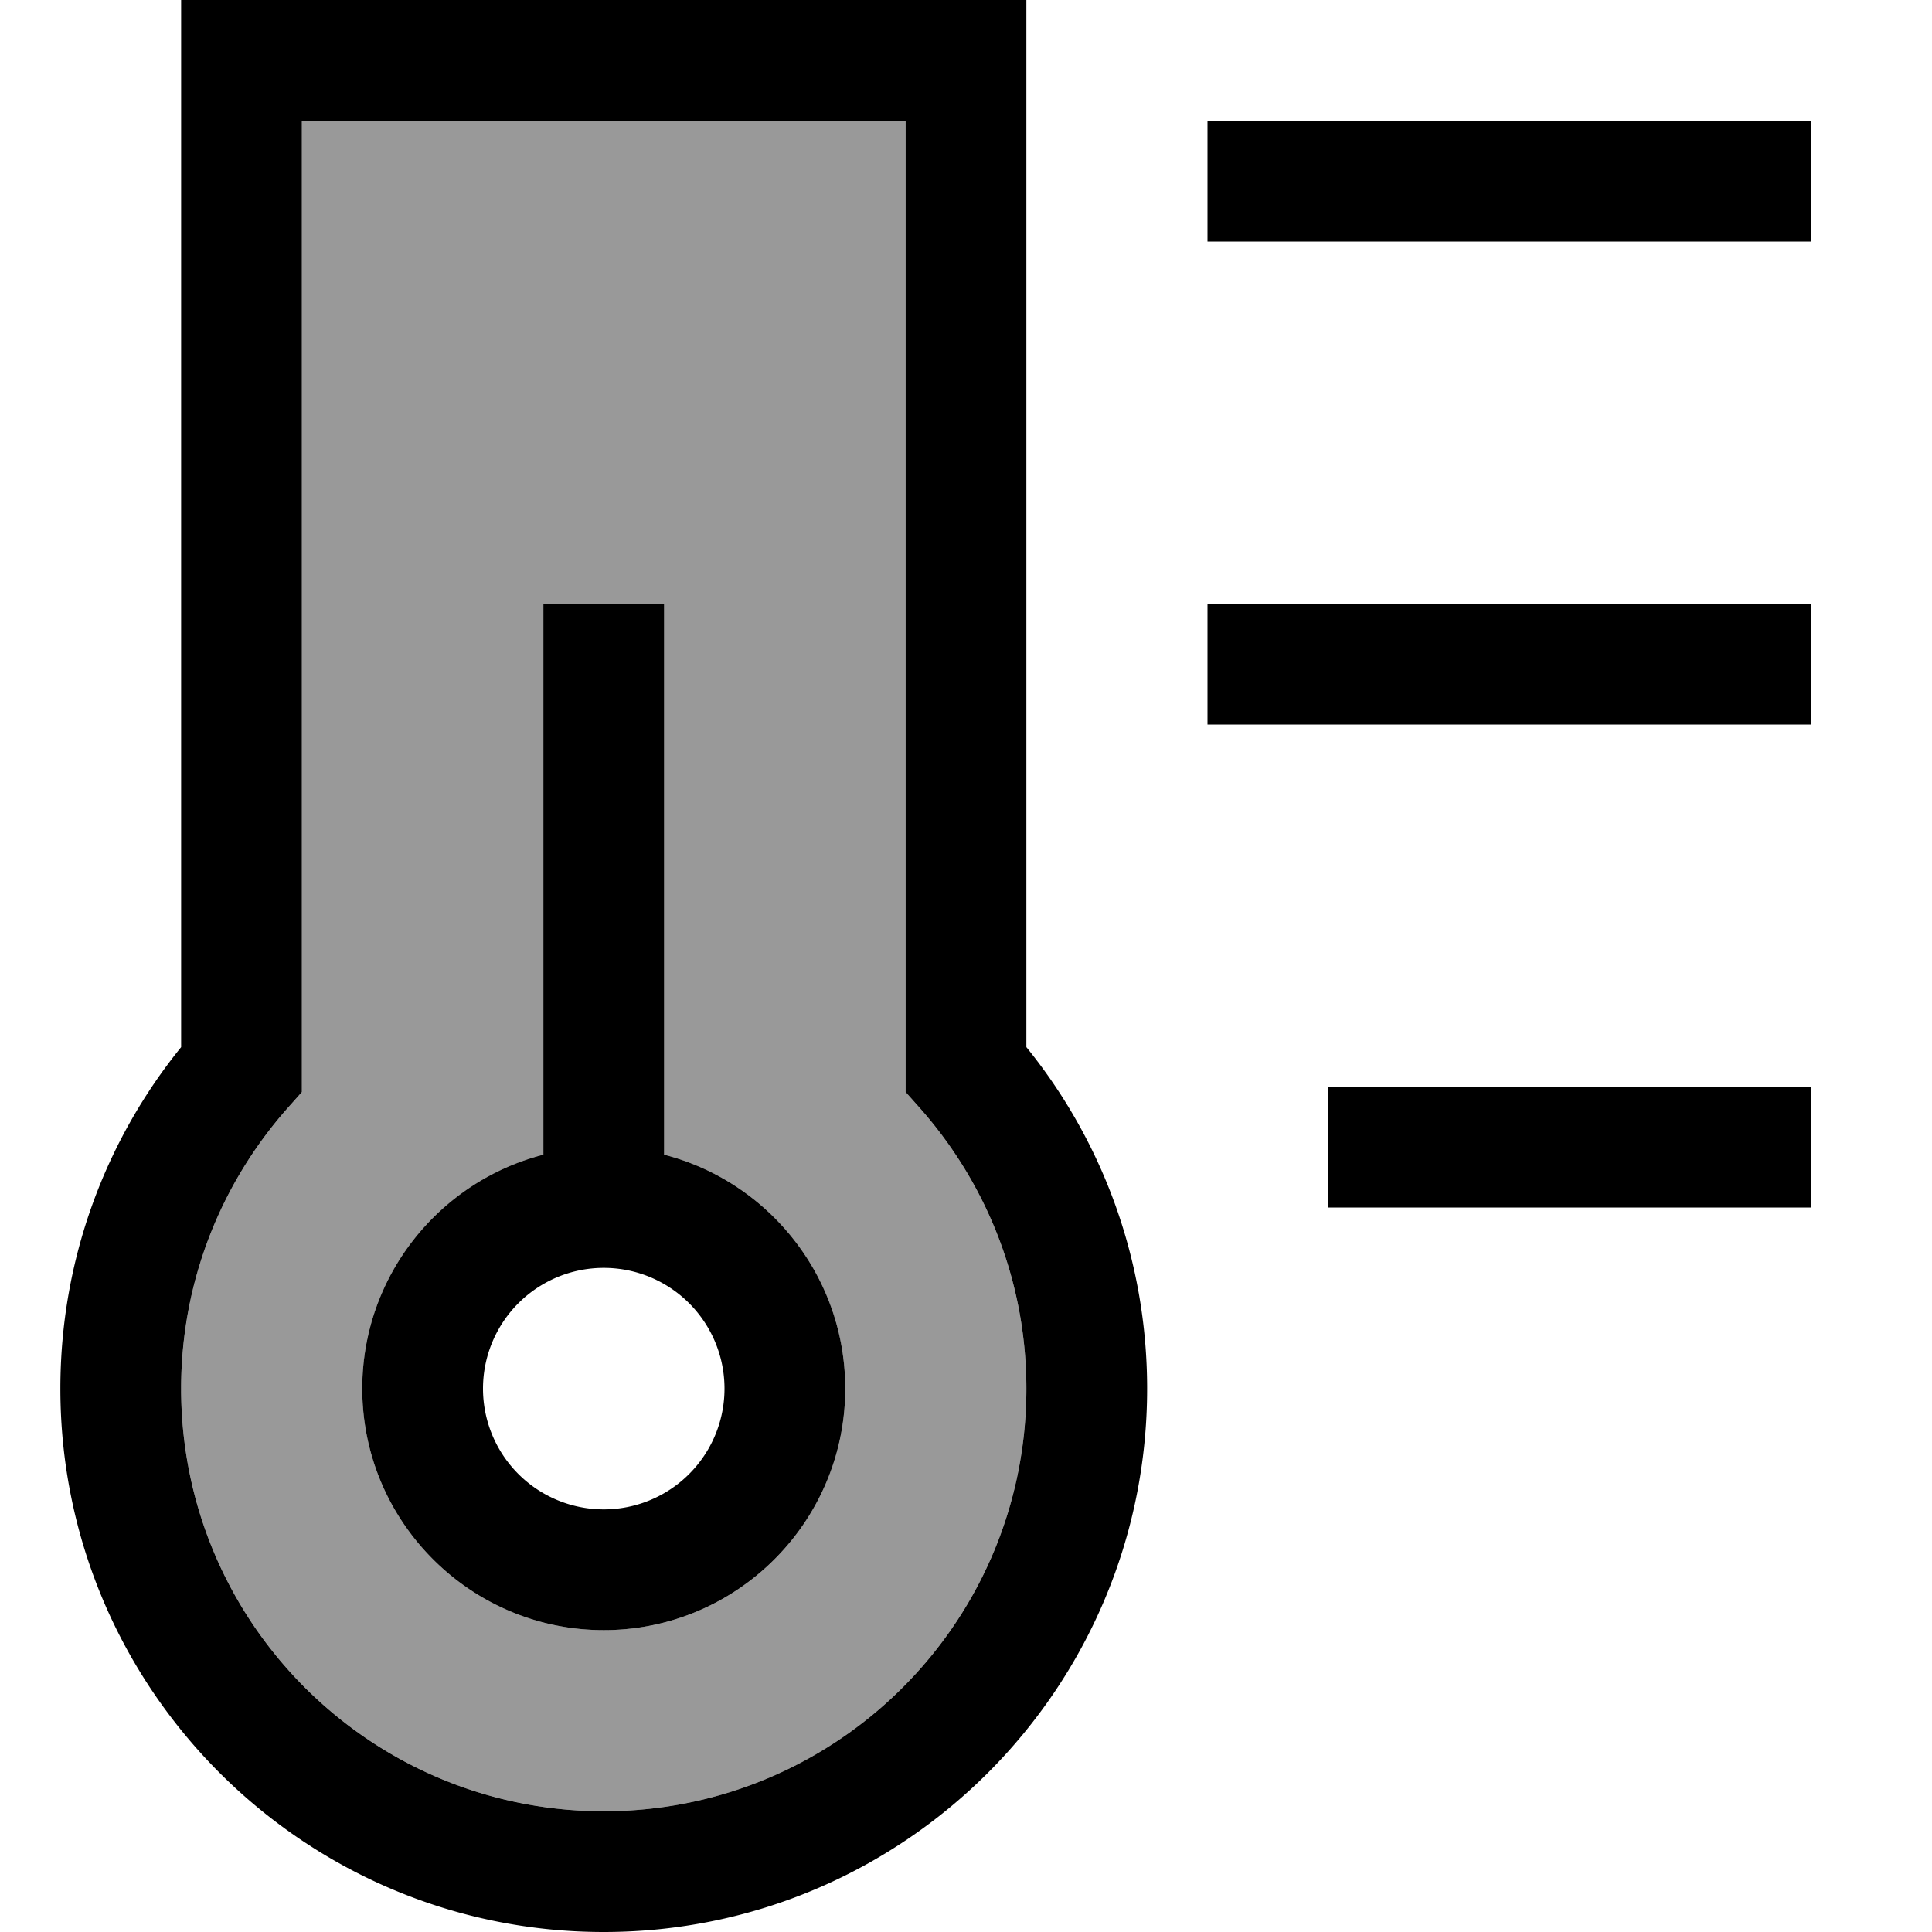 <svg fill="currentColor" xmlns="http://www.w3.org/2000/svg" viewBox="0 0 512 512"><!--! Font Awesome Pro 7.1.0 by @fontawesome - https://fontawesome.com License - https://fontawesome.com/license (Commercial License) Copyright 2025 Fonticons, Inc. --><path opacity=".4" fill="currentColor" d="M48 368c0 61.9 50.1 112 112 112s112-50.1 112-112c0-28.4-10.6-54.3-28-74.1l-4-4.5 0-257.4-160 0 0 257.4-4 4.5C58.6 313.7 48 339.6 48 368zm48 0c0-29.8 20.4-54.9 48-62l0-146 32 0 0 146c27.6 7.1 48 32.2 48 62 0 35.3-28.7 64-64 64s-64-28.7-64-64z"/><path fill="currentColor" d="M64 0L48 0 48 277.5c-20 24.7-32 56.2-32 90.5 0 79.5 64.5 144 144 144s144-64.5 144-144c0-34.3-12-65.8-32-90.5L272 0 64 0zM80 112l0-80 160 0 0 257.4 4 4.5c17.4 19.8 28 45.7 28 74.1 0 61.9-50.1 112-112 112S48 429.9 48 368c0-28.4 10.6-54.3 28-74.1l4-4.5 0-177.4zm48 256a32 32 0 1 1 64 0 32 32 0 1 1 -64 0zm96 0c0-29.8-20.4-54.9-48-62l0-146-32 0 0 146c-27.6 7.1-48 32.2-48 62 0 35.3 28.7 64 64 64s64-28.7 64-64zM336 32l-16 0 0 32 160 0 0-32-144 0zm0 128l-16 0 0 32 160 0 0-32-144 0zm32 128l-16 0 0 32 128 0 0-32-112 0z"/></svg>